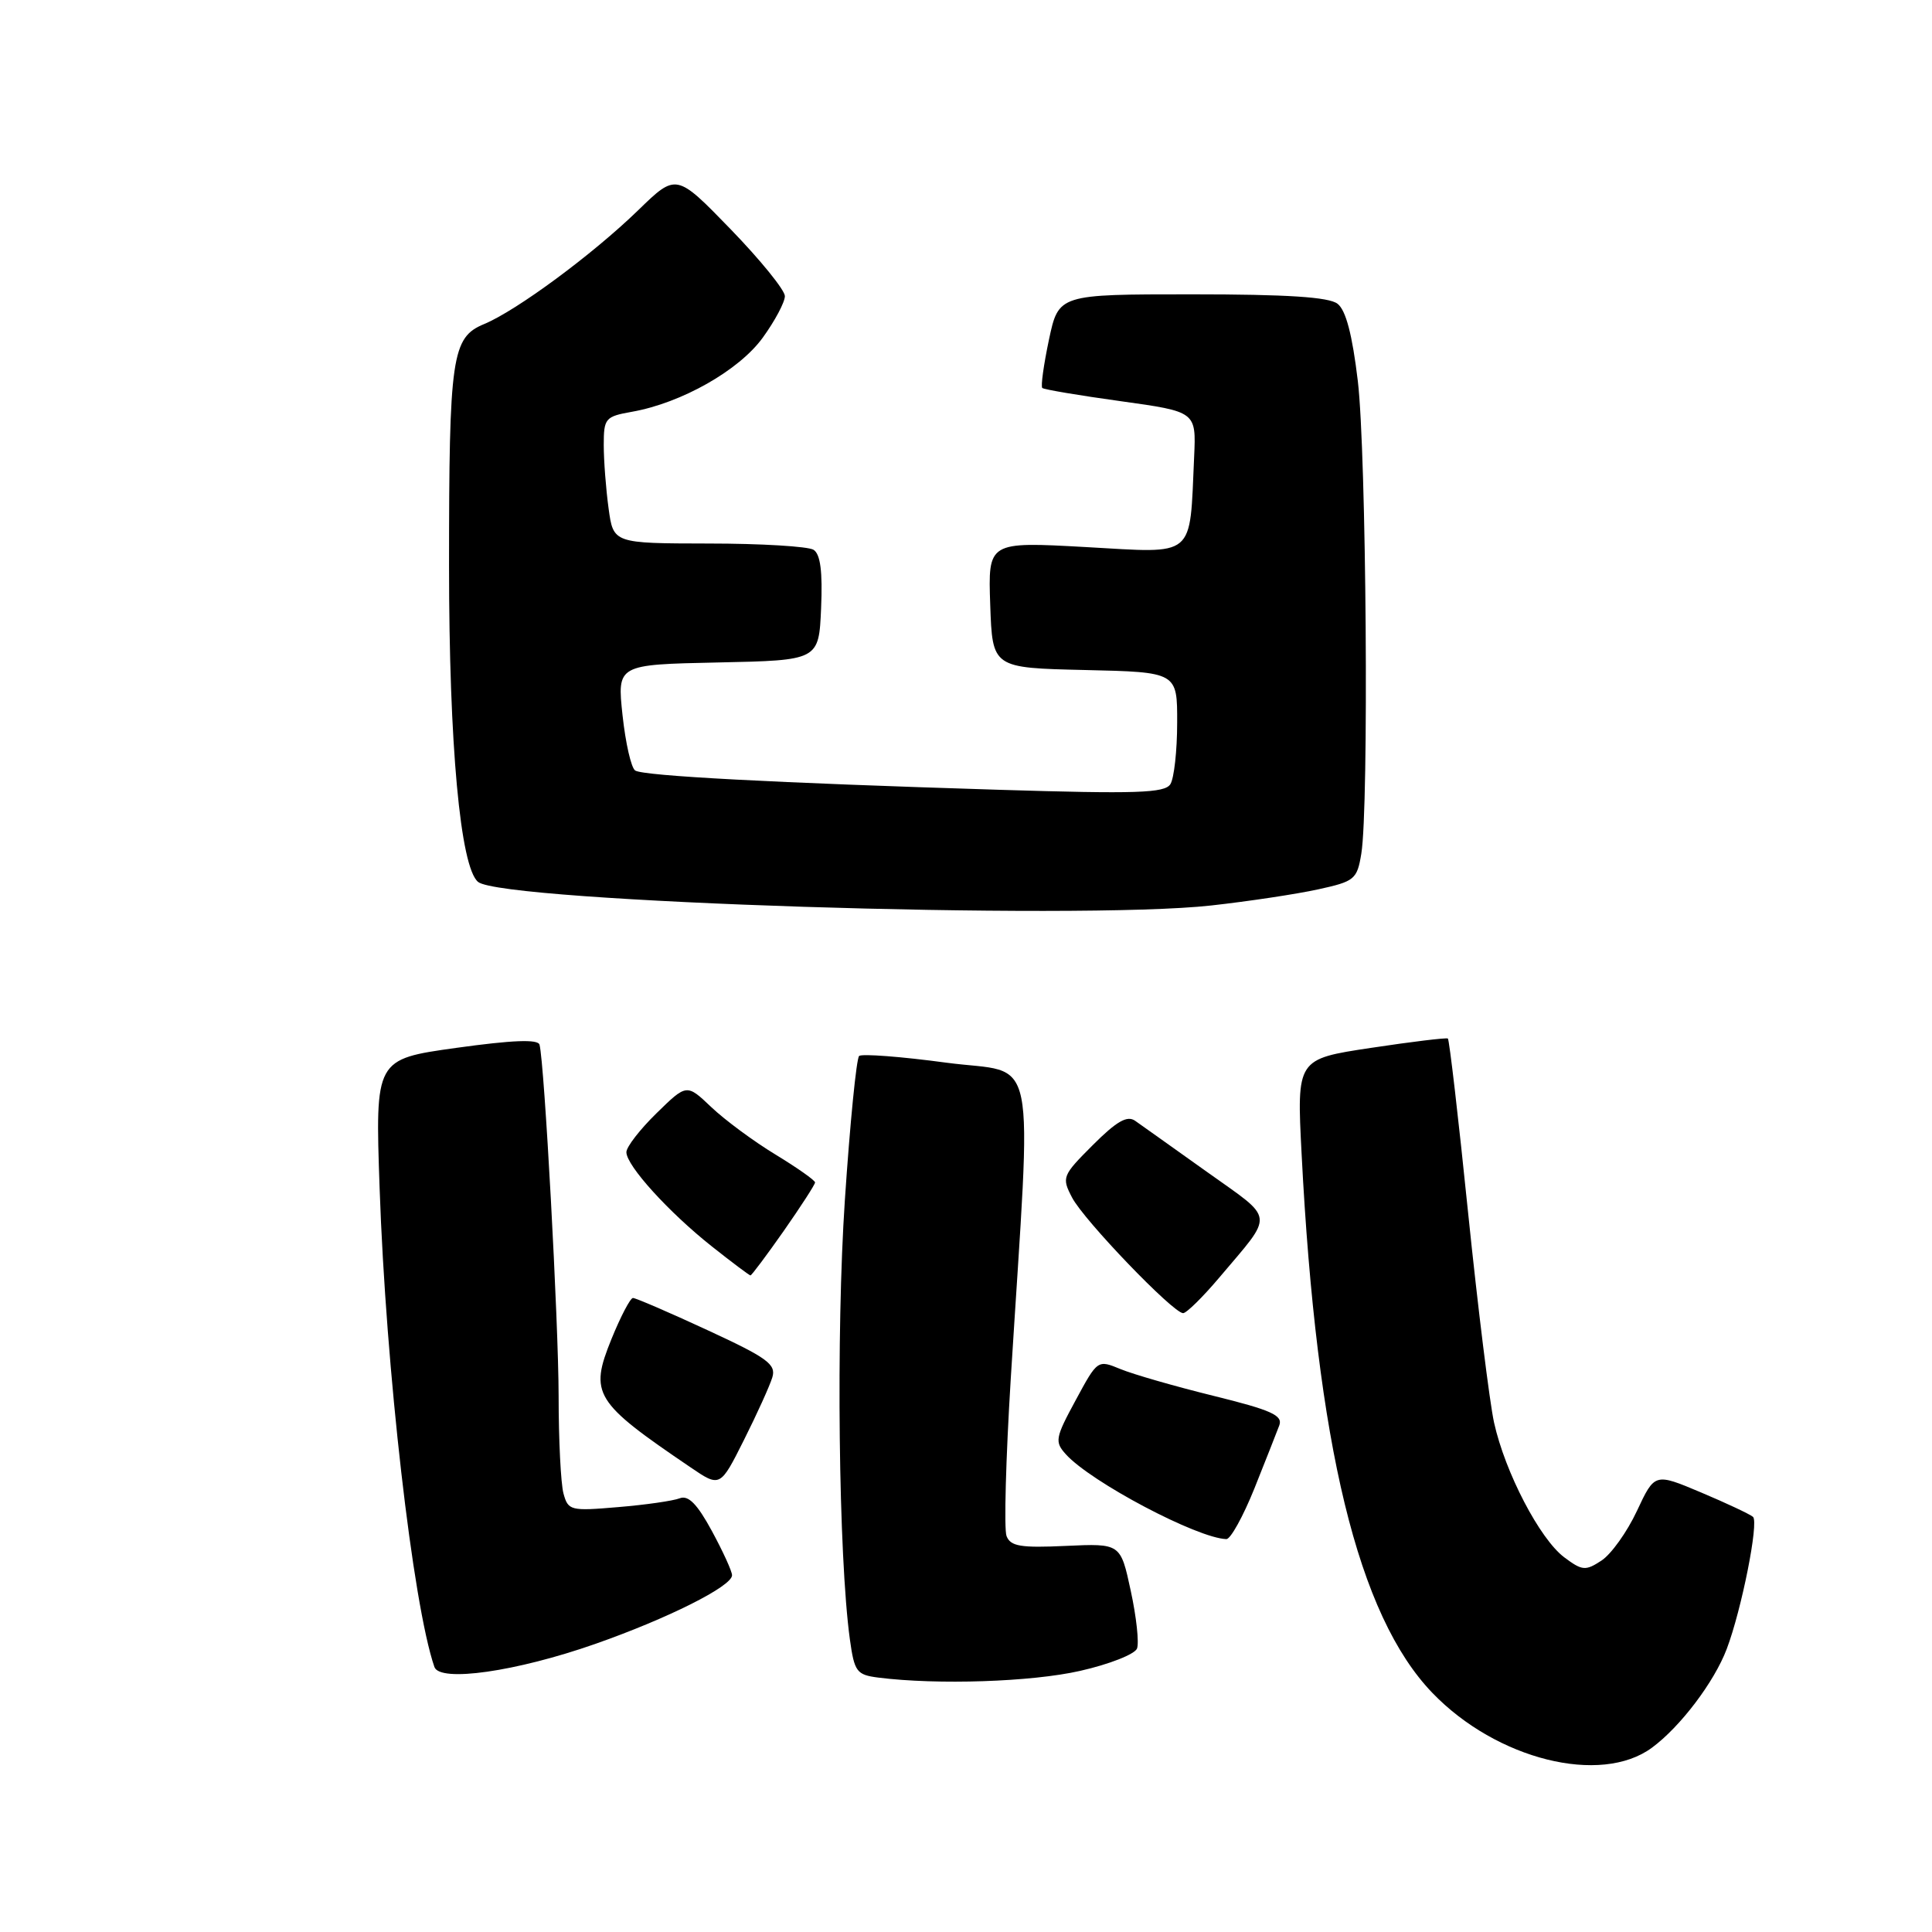 <?xml version="1.0" encoding="UTF-8" standalone="no"?>
<!DOCTYPE svg PUBLIC "-//W3C//DTD SVG 1.1//EN" "http://www.w3.org/Graphics/SVG/1.1/DTD/svg11.dtd" >
<svg xmlns="http://www.w3.org/2000/svg" xmlns:xlink="http://www.w3.org/1999/xlink" version="1.1" viewBox="0 0 256 256">
 <g >
 <path fill="currentColor"
d=" M 218.89 231.58 C 222.65 228.81 227.14 222.88 228.80 218.50 C 230.78 213.27 233.08 201.68 232.28 200.99 C 231.85 200.63 228.75 199.17 225.38 197.75 C 219.26 195.17 219.26 195.17 216.90 200.21 C 215.60 202.99 213.49 205.94 212.21 206.78 C 210.09 208.17 209.66 208.14 207.28 206.36 C 204.04 203.94 199.43 195.10 197.97 188.50 C 197.37 185.75 195.82 173.23 194.53 160.68 C 193.25 148.13 192.04 137.75 191.85 137.61 C 191.66 137.48 187.07 138.03 181.66 138.85 C 171.82 140.33 171.82 140.33 172.47 152.91 C 174.45 191.51 179.94 214.09 189.81 224.33 C 198.31 233.15 212.10 236.59 218.89 231.58 Z  M 143.12 221.40 C 146.98 220.53 150.37 219.19 150.66 218.44 C 150.95 217.68 150.58 214.24 149.83 210.79 C 148.48 204.51 148.48 204.51 141.24 204.84 C 135.24 205.12 133.90 204.90 133.37 203.53 C 133.02 202.62 133.28 193.24 133.93 182.69 C 136.73 137.71 137.70 142.46 125.39 140.81 C 119.40 140.00 114.20 139.61 113.84 139.92 C 113.48 140.24 112.63 148.82 111.95 159.00 C 110.77 176.60 111.11 206.23 112.61 217.20 C 113.21 221.53 113.50 221.92 116.38 222.29 C 124.22 223.28 136.70 222.86 143.12 221.40 Z  M 78.84 217.84 C 88.48 214.46 97.00 210.19 97.00 208.73 C 97.00 208.20 95.79 205.56 94.32 202.85 C 92.38 199.28 91.21 198.09 90.07 198.53 C 89.21 198.87 85.53 199.40 81.90 199.70 C 75.58 200.24 75.28 200.16 74.66 197.88 C 74.31 196.57 74.02 190.78 74.02 185.00 C 74.01 175.24 72.14 140.85 71.49 138.43 C 71.29 137.68 67.93 137.81 60.45 138.85 C 49.71 140.35 49.71 140.35 50.30 157.42 C 51.13 181.46 54.69 212.55 57.56 220.88 C 58.27 222.95 68.40 221.50 78.84 217.84 Z  M 166.21 197.24 C 167.69 193.53 169.18 189.77 169.51 188.88 C 170.01 187.54 168.47 186.85 160.81 184.96 C 155.69 183.70 150.14 182.10 148.47 181.41 C 145.44 180.16 145.43 180.17 142.53 185.54 C 139.82 190.54 139.73 191.04 141.24 192.71 C 144.57 196.39 158.64 203.82 162.50 203.94 C 163.05 203.96 164.72 200.94 166.21 197.24 Z  M 102.34 182.50 C 102.86 180.78 101.67 179.91 93.72 176.24 C 88.65 173.89 84.21 171.98 83.87 171.99 C 83.52 171.99 82.24 174.44 81.03 177.41 C 78.07 184.71 78.72 185.76 91.47 194.41 C 95.42 197.10 95.42 197.10 98.58 190.80 C 100.32 187.33 102.01 183.60 102.34 182.50 Z  M 161.54 169.31 C 168.90 160.59 169.03 161.78 159.94 155.29 C 155.47 152.11 151.19 149.05 150.41 148.51 C 149.36 147.77 147.96 148.57 144.81 151.72 C 140.75 155.78 140.66 156.01 142.06 158.69 C 143.62 161.69 155.45 174.00 156.77 174.00 C 157.21 174.00 159.36 171.89 161.54 169.31 Z  M 103.86 163.09 C 106.13 159.84 108.00 156.95 108.00 156.68 C 108.00 156.40 105.64 154.74 102.75 152.98 C 99.86 151.23 96.04 148.40 94.25 146.70 C 90.99 143.60 90.99 143.60 87.00 147.50 C 84.80 149.65 83.00 151.97 83.00 152.67 C 83.00 154.45 88.63 160.65 94.34 165.17 C 97.00 167.28 99.30 169.00 99.44 169.00 C 99.59 169.00 101.58 166.34 103.86 163.09 Z  M 160.50 119.98 C 165.45 119.43 171.81 118.47 174.64 117.85 C 179.49 116.79 179.82 116.53 180.38 113.12 C 181.40 106.97 181.05 60.01 179.92 50.50 C 179.19 44.37 178.34 41.10 177.23 40.25 C 176.08 39.36 170.55 39.00 157.95 39.00 C 140.27 39.00 140.27 39.00 138.99 45.02 C 138.29 48.34 137.89 51.21 138.11 51.41 C 138.32 51.61 143.00 52.40 148.50 53.16 C 158.50 54.55 158.50 54.55 158.23 60.52 C 157.61 74.12 158.58 73.31 143.89 72.49 C 130.92 71.77 130.92 71.77 131.21 80.14 C 131.50 88.50 131.50 88.50 143.75 88.78 C 156.00 89.06 156.00 89.06 155.98 95.78 C 155.98 99.48 155.57 103.14 155.08 103.91 C 154.33 105.09 150.59 105.21 132.34 104.65 C 102.57 103.73 85.32 102.82 84.17 102.10 C 83.64 101.77 82.89 98.48 82.49 94.78 C 81.77 88.06 81.77 88.06 95.14 87.78 C 108.50 87.50 108.50 87.50 108.80 80.59 C 109.01 75.74 108.71 73.43 107.80 72.85 C 107.08 72.40 100.82 72.02 93.89 72.02 C 81.27 72.00 81.27 72.00 80.64 67.36 C 80.29 64.81 80.00 61.03 80.00 58.97 C 80.00 55.42 80.20 55.19 83.75 54.56 C 90.30 53.40 97.94 49.07 101.07 44.74 C 102.68 42.52 104.00 40.04 104.00 39.24 C 104.00 38.44 100.76 34.45 96.81 30.37 C 89.61 22.95 89.61 22.95 84.56 27.86 C 78.52 33.72 68.46 41.15 64.15 42.94 C 59.86 44.71 59.50 47.20 59.50 75.00 C 59.50 98.67 60.99 114.93 63.35 116.86 C 66.57 119.51 142.78 121.96 160.50 119.98 Z "/>
</g>
</svg>